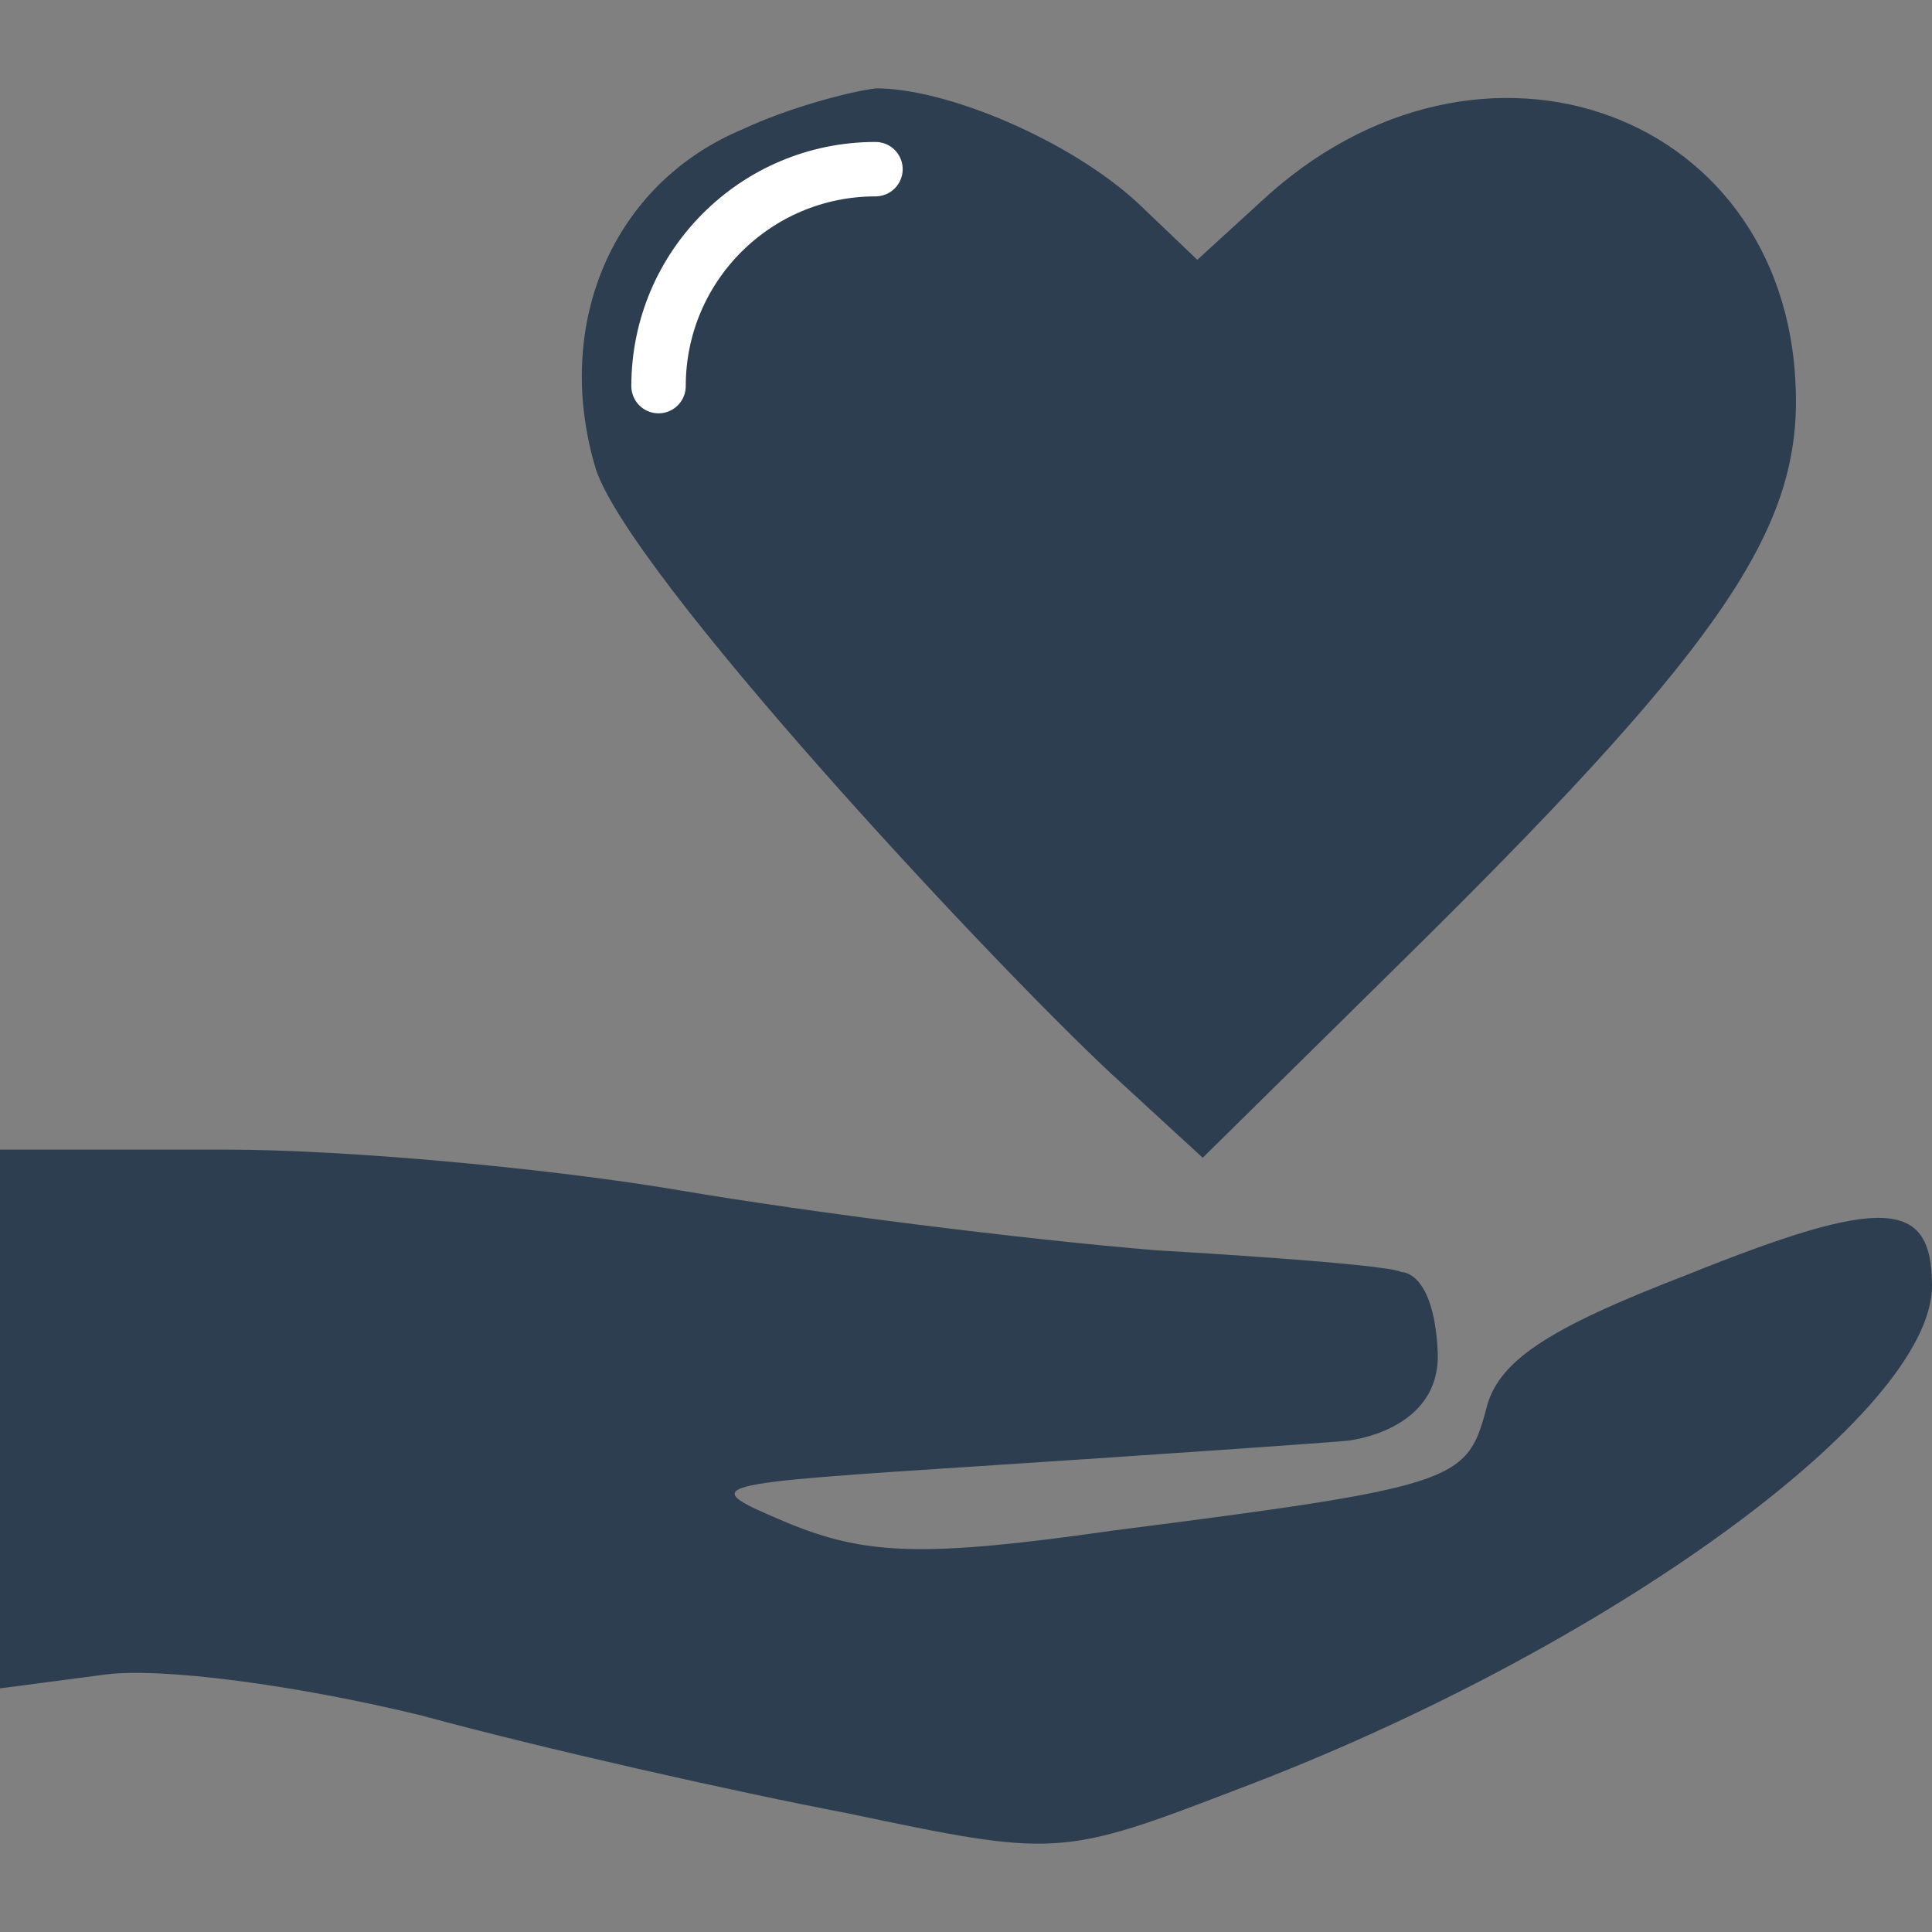<?xml version="1.0" encoding="utf-8"?>
<!-- Generator: Adobe Illustrator 16.0.3, SVG Export Plug-In . SVG Version: 6.00 Build 0)  -->
<!DOCTYPE svg PUBLIC "-//W3C//DTD SVG 1.1//EN" "http://www.w3.org/Graphics/SVG/1.1/DTD/svg11.dtd">
<svg version="1.1" id="Ebene_1" xmlns="http://www.w3.org/2000/svg" xmlns:xlink="http://www.w3.org/1999/xlink" x="0px" y="0px"
	 width="71px" height="71px" viewBox="0.063 -0.563 71 71" enable-background="new 0.063 -0.563 71 71" xml:space="preserve">
<rect x="0.063" y="-0.563" width="71" height="71" fill="#808080" stroke="none"/>
<g>
	<path fill="#2D3E50" d="M51.563,46.185c-0.553-0.318-9-0.8-9-0.8c-4.9-0.4-12.8-1.4-17.5-2.2s-12.2-1.5-16.7-1.5h-8.3v9.9v9.899
		l3.8-0.5c2.1-0.3,7.2,0.4,11.7,1.5c4.4,1.2,11.5,2.8,15.7,3.601c7.6,1.6,7.8,1.6,14.3-0.9c13.5-5.1,25.5-13.8,25.5-18.5
		c0-3.2-1.8-3.3-9-0.4c-5.2,2-7,3.2-7.4,5c-0.699,2.601-1.199,2.801-13.699,4.4c-7,1-9.102,0.9-12-0.3c-3.3-1.4-3.2-1.4,7.6-2.101
		c6.1-0.399,11.9-0.801,13-0.899c0,0,3.48-0.328,3.333-3.296C52.748,46.122,51.563,46.185,51.563,46.185z"/>
	<g>
		<path fill="#2D3E50" d="M27.362,4.184c-4.8,2-7,7.2-5.4,12.5c1.288,3.875,14.202,17.774,18.913,22.188l3.388,3.112l7-6.9
			c11.7-11.5,14.8-15.9,14.8-20.9c0-10.6-11.6-14.9-19.7-7.3l-2.3,2.1l-2.2-2.1c-2.5-2.3-7-4.2-9.6-4.2
			C31.362,2.784,29.063,3.384,27.362,4.184z"/>
		<path fill="none" stroke="#FFFFFF" stroke-width="2" stroke-linecap="round" stroke-miterlimit="10" d="M24.264,13.626
			c0-4.402,3.568-7.972,7.972-7.972"/>
	</g>
</g>
</svg>
